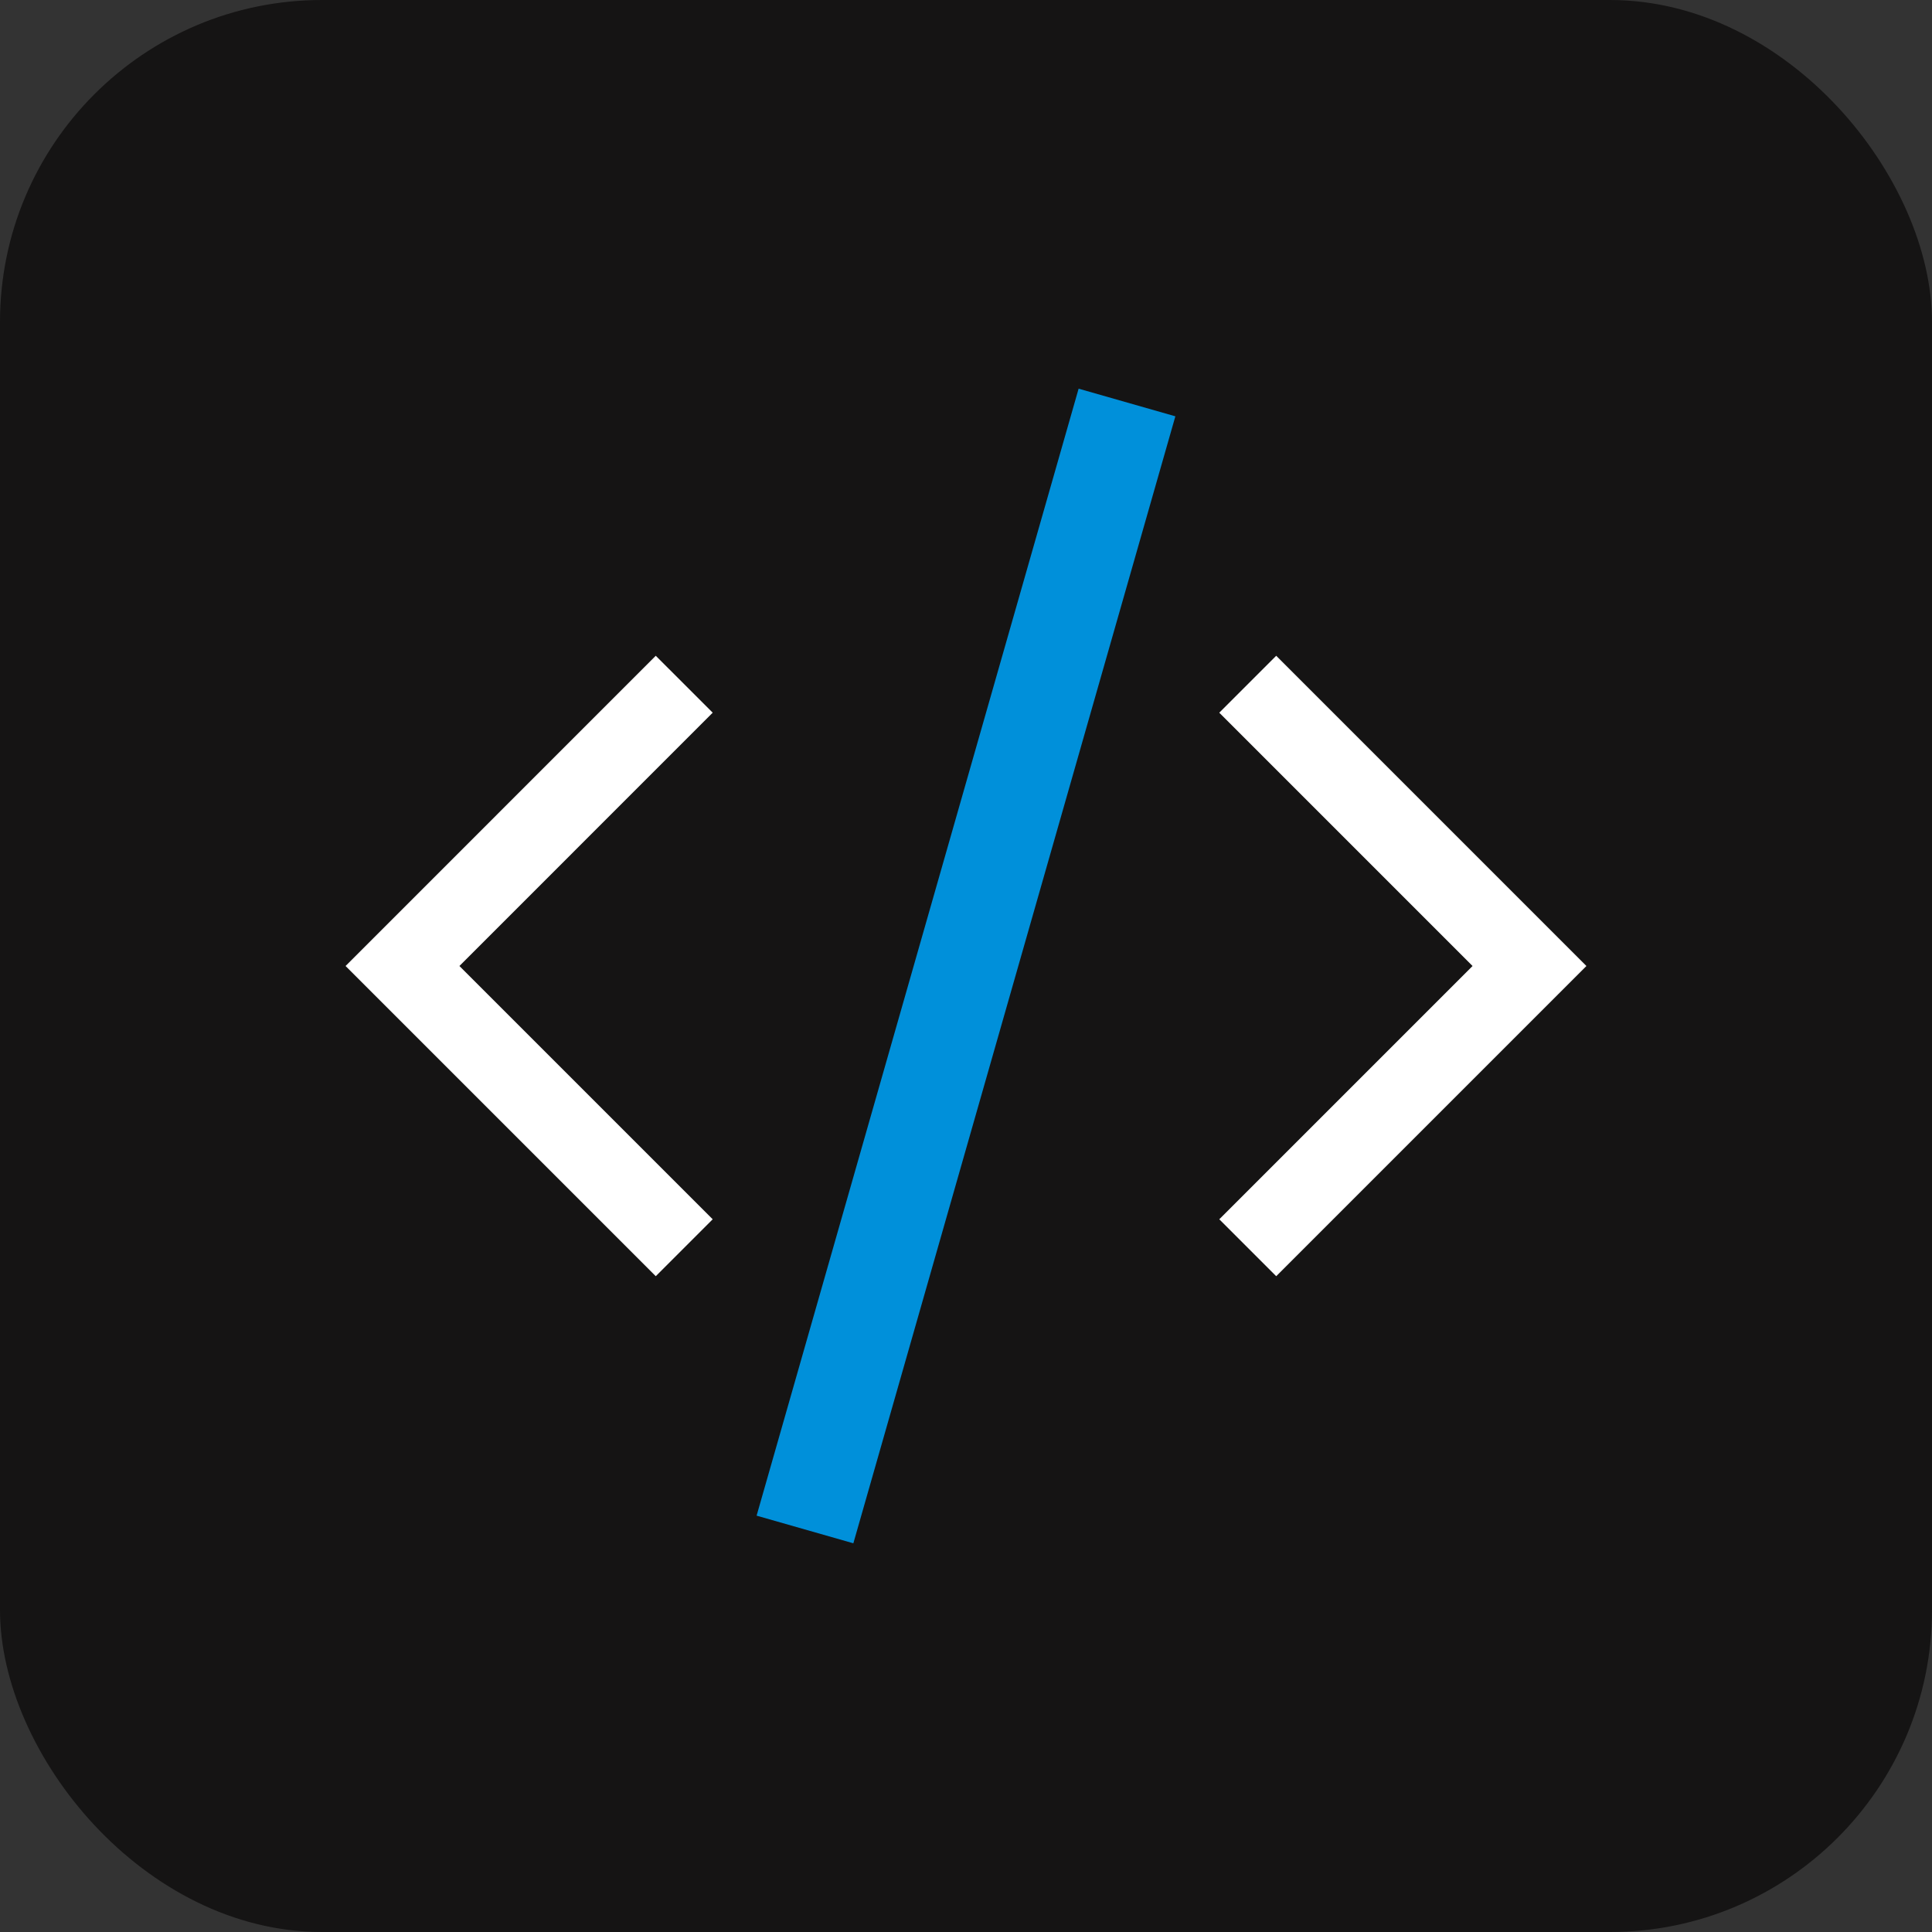 <svg width="64" height="64" viewBox="0 0 64 64" fill="none" xmlns="http://www.w3.org/2000/svg">
<rect x="0" y="0" width="64" height="64" fill="#333333" stroke="none"/>
<rect width="64" height="64" rx="10.667" fill="#151414"/>
<path d="M22.666 22.666L13.333 32L22.666 41.333" stroke="white" stroke-width="2.667"/>
<path d="M41.333 22.666L50.666 32L41.333 41.333" stroke="white" stroke-width="2.667"/>
<path d="M37.333 13.333L26.666 50.666" stroke="#0090DA" stroke-width="3.333"/>
</svg>

